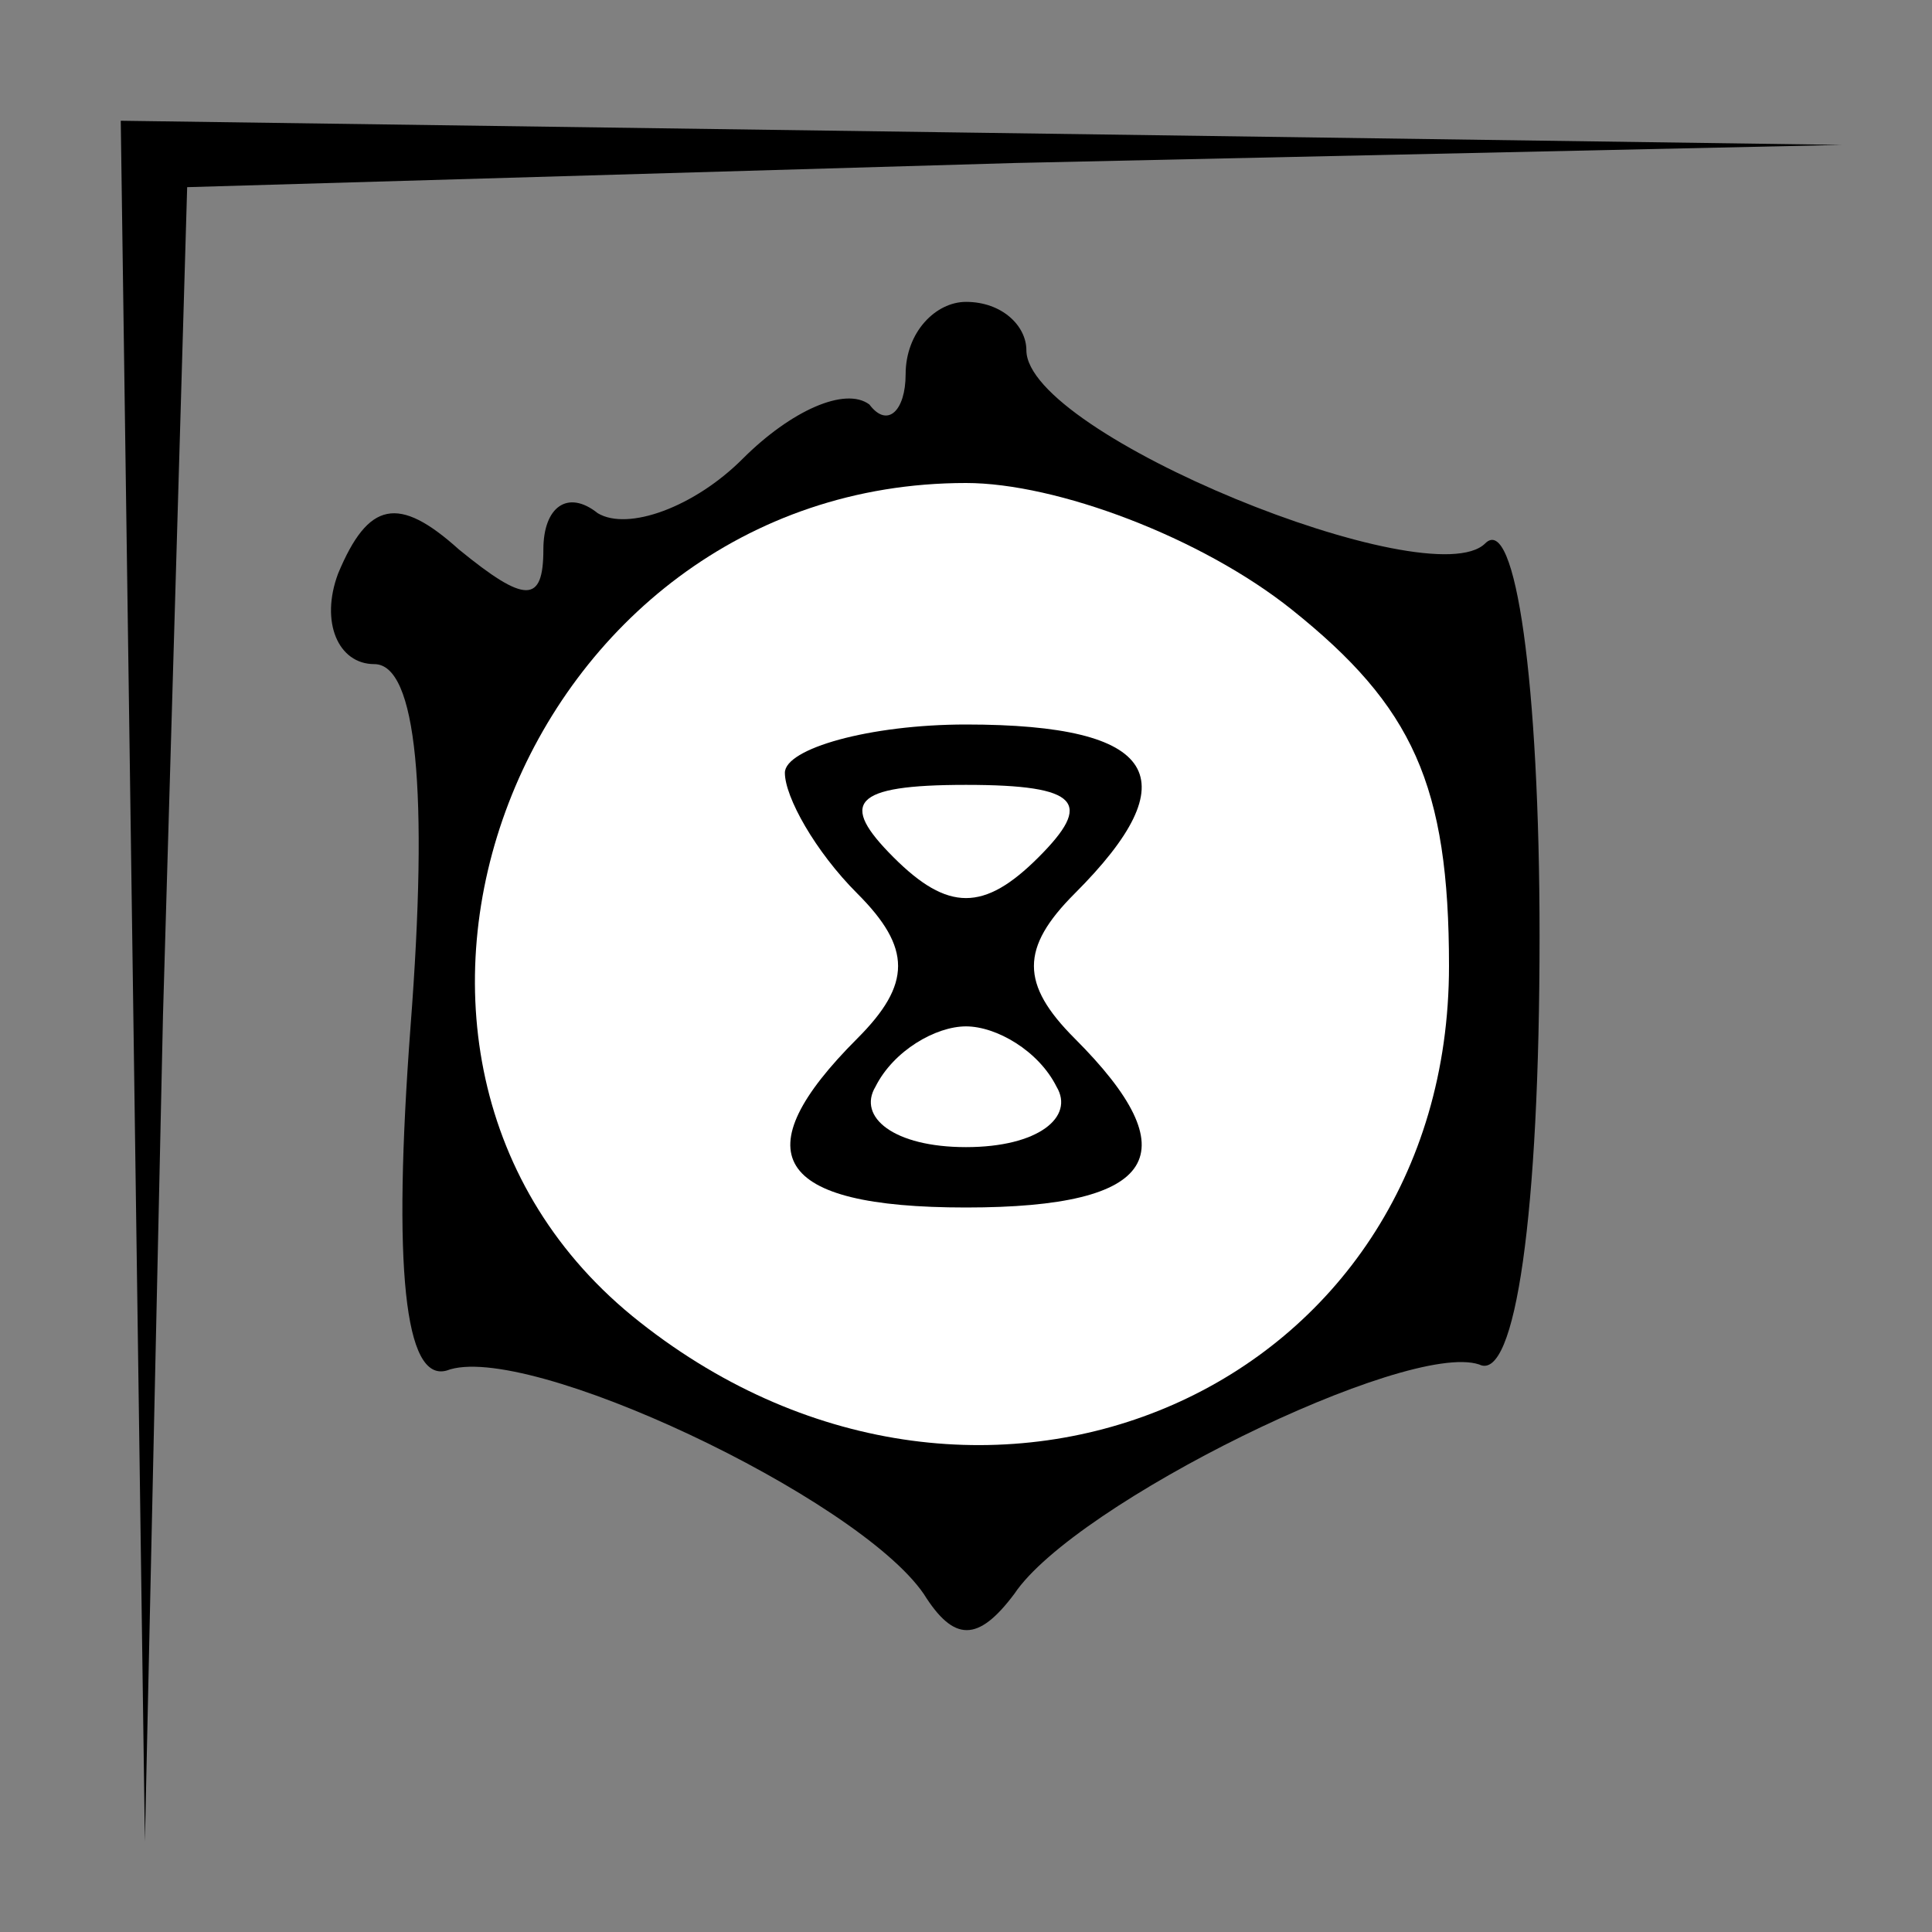 <?xml version="1.0" standalone="no"?>
<!DOCTYPE svg PUBLIC "-//W3C//DTD SVG 20010904//EN"
 "http://www.w3.org/TR/2001/REC-SVG-20010904/DTD/svg10.dtd">
<svg version="1.0" xmlns="http://www.w3.org/2000/svg"
 width="32pt" height="32pt" viewBox="0 0 32 32"
 preserveAspectRatio="xMidYMid meet">
<rect x="0" y="0" width="32" height="32" fill="#808080" stroke="none"/>
<g transform="translate(0,32) scale(0.1,-0.1)"
fill="#000000" stroke="none">
<path fill="#000000" stroke="none" d="M22 158 l2 -143 3 137 4 137 137 4 137
3 -142 2 -143 2 2 -142z"/>
<path fill="#000000" stroke="none" d="M150 258 c0 -6 -3 -9 -6 -5 -4 3 -13
-1 -21 -9 -8 -8 -19 -12 -24 -9 -5 4 -9 1 -9 -6 0 -9 -3 -9 -14 0 -10 9 -15 8
-20 -4 -3 -8 0 -15 6 -15 7 0 9 -21 6 -60 -3 -40 -1 -59 6 -57 13 5 68 -21 79
-37 5 -8 9 -8 15 0 10 15 65 42 77 38 6 -3 10 25 10 71 0 42 -4 70 -9 65 -9
-9 -76 18 -76 32 0 4 -4 8 -10 8 -5 0 -10 -5 -10 -12z"/>
<path fill="#ffffff" stroke="none" d="M214 219 c20 -16 26 -29 26 -59 0 -70
-77 -104 -134 -59 -56 44 -20 139 54 139 15 0 39 -9 54 -21z"/>
<path fill="#000000" stroke="none" d="M130 192 c0 -4 5 -13 12 -20 9 -9 9
-15 0 -24 -19 -19 -14 -28 18 -28 32 0 37 9 18 28 -9 9 -9 15 0 24 19 19 14
28 -18 28 -16 0 -30 -4 -30 -8z"/>
<path fill="#ffffff" stroke="none" d="M172 178 c-9 -9 -15 -9 -24 0 -9 9 -7
12 12 12 19 0 21 -3 12 -12z"/>
<path fill="#ffffff" stroke="none" d="M175 140 c3 -5 -3 -10 -15 -10 -12 0
-18 5 -15 10 3 6 10 10 15 10 5 0 12 -4 15 -10z"/>
</g>
</svg>
